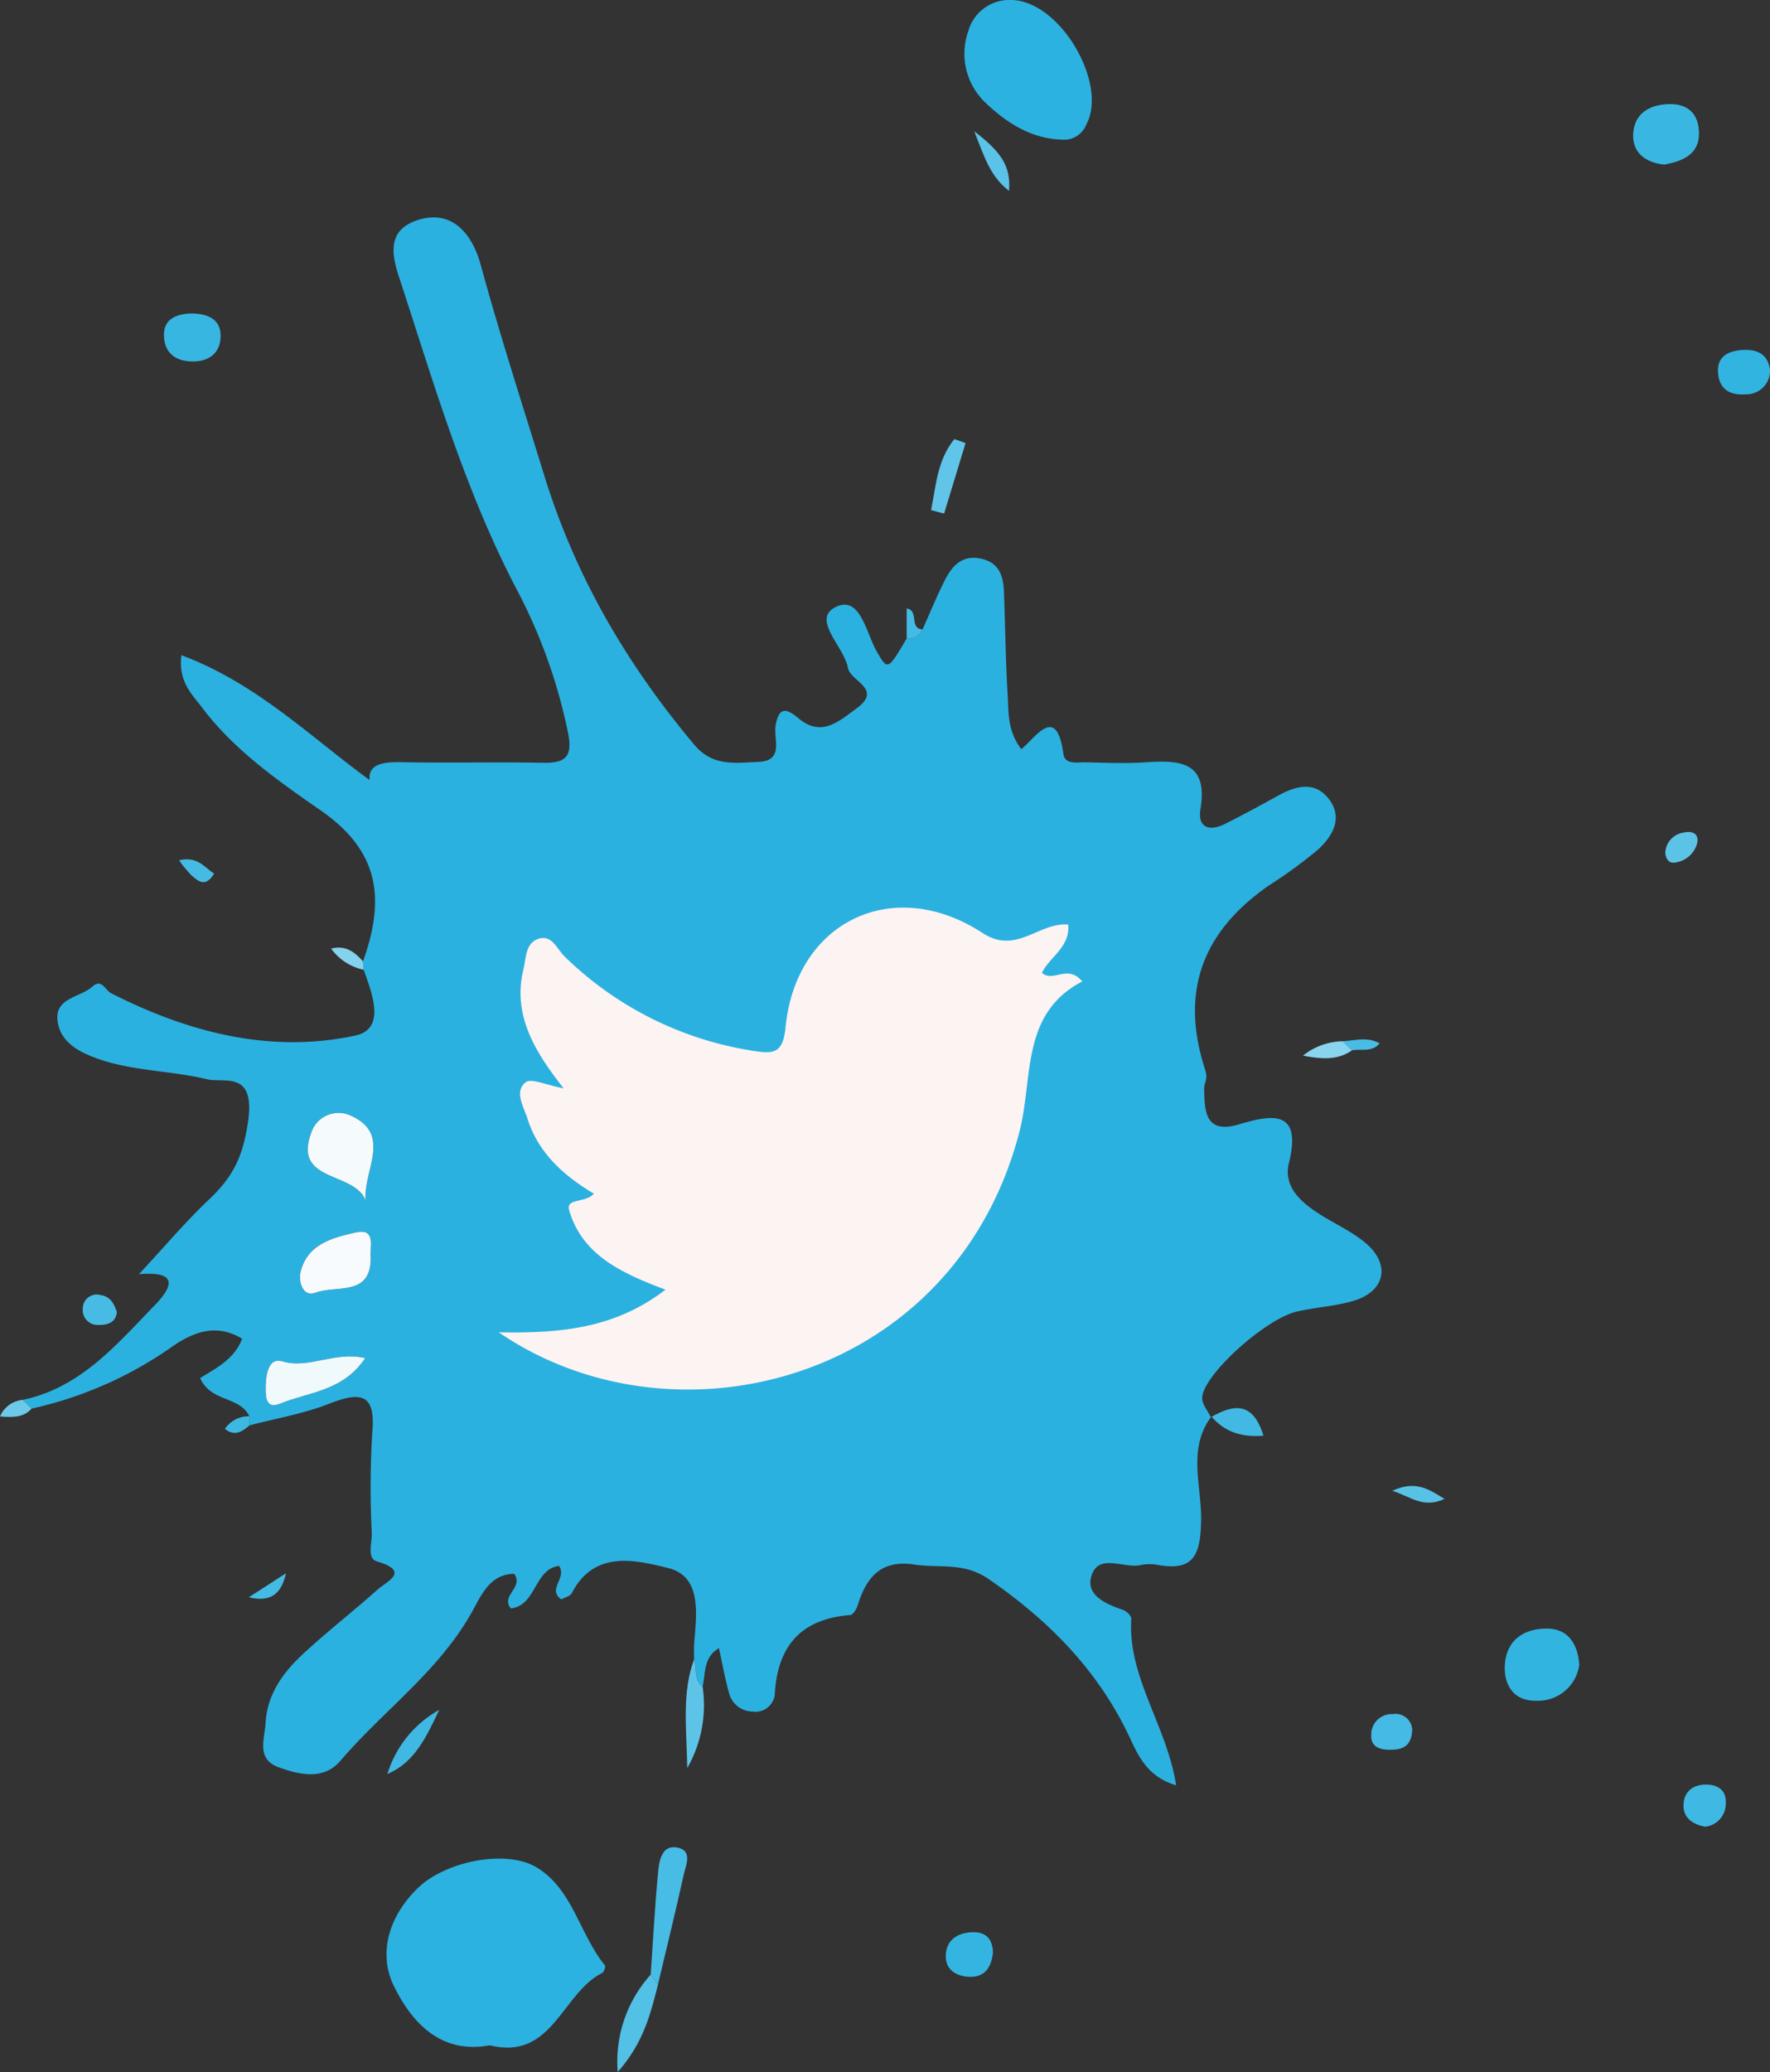 <svg xmlns="http://www.w3.org/2000/svg" viewBox="0 0 241.838 283.046"><rect x="0" y="0" width="241.838" height="283.046" fill="#333333" stroke="none"/><title>Asset 3</title><g id="ea053422-63d1-40d6-a77e-04490160e673" data-name="Layer 2"><g id="bc8a7722-a3e2-4f07-b411-ff0754a71933" data-name="Layer 1"><polygon points="67.144 153.376 64.776 123.19 80.165 122.302 101.473 140.65 110.647 118.455 146.751 119.047 151.19 133.844 143.792 155.151 125.444 189.184 100.585 196.583 74.838 190.96 62.113 182.082 80.165 174.979 67.144 153.376" fill="#fcf3f3"/><path d="M3.097,191.232c7.88-1.653,12.768-7.483,17.987-12.863,2.848-2.936,2.954-4.721-2.093-4.31,3.365-3.62,6.297-7.095,9.574-10.207,3.184-3.023,4.637-5.707,5.341-10.752.966-6.922-3.316-5.117-5.602-5.667-4.983-1.199-10.263-1.094-15.165-2.882-2.494-.91-4.944-2.277-5.28-5.124-.37-3.14,3.086-3.147,4.741-4.635,1.305-1.174,1.732.452,2.602.895,10.461,5.328,21.733,8.285,33.365,5.772,4.174-.902,2.3-5.719,1.116-8.984q-.056-.569-.087-1.141c3.362-9.314,1.66-15.465-5.824-20.661-5.898-4.095-11.786-8.219-16.163-14.017-1.356-1.797-3.269-3.522-2.827-7.154,10.351,3.872,17.725,11.256,25.712,17.05-.188-2.206,1.853-2.484,4.476-2.431,6.367.128,12.74-.045,19.108.081,3.089.061,4.218-.686,3.527-4.127a73.194,73.194,0,0,0-7.018-19.58C63.722,67.37,59.532,53.26,54.994,39.283c-1.033-3.181-2.876-7.544,1.961-9.18,4.84-1.637,7.59,1.941,8.703,6.007,2.661,9.723,5.758,19.296,8.729,28.919C78.65,78.831,85.675,90.779,94.852,101.727c2.547,3.039,5.632,2.475,8.721,2.357,3.654-.139,2.075-3.141,2.403-5.005.458-2.597,1.514-2.309,3.142-.946,3.115,2.608,5.465.429,7.895-1.342,3.677-2.682-.811-3.695-1.156-5.554-.539-2.902-4.937-6.567-1.796-8.248,3.443-1.843,4.239,3.39,5.722,5.986,1.502,2.63,1.522,2.618,4.099-1.758a2.09,2.09,0,0,0,2.171-1.243c.972-2.172,1.877-4.377,2.935-6.506,1.018-2.049,2.352-3.738,5.076-3.146,2.435.53,3.02,2.34,3.102,4.458.184,4.751.23,9.509.517,14.253.141,2.336-.044,4.816,1.86,7.307,1.951-1.557,4.798-6.244,5.748.632.211,1.527,1.877,1.14,2.99,1.165,2.782.063,5.577.18,8.347-.007,4.655-.313,8.45-.032,7.396,6.376-.423,2.572,1.217,3.109,3.336,2.051,2.482-1.239,4.921-2.568,7.351-3.909,2.484-1.372,5.086-1.946,6.944.625,1.881,2.6.336,5.048-1.627,6.831a65.246,65.246,0,0,1-6.719,4.897c-9.087,6.339-12.094,14.549-8.651,25.12.434,1.334-.157,1.816-.134,2.594.081,2.811-.02,6.306,4.756,4.881,4.56-1.36,8.625-2.035,6.835,5.246-.777,3.159,1.438,5.203,3.851,6.801,2.149,1.423,4.586,2.469,6.548,4.1,3.571,2.97,2.768,6.7-1.665,7.984-2.466.715-5.091.859-7.606,1.426-4.384.989-13.024,8.834-12.984,11.853.012.871.766,1.732,1.18,2.598l.076-.103c-3.334,4.454-1.294,9.546-1.405,14.291-.103,4.415-.882,6.894-5.863,5.995a6.084,6.084,0,0,0-2.372.008c-2.296.525-5.72-1.669-6.734,1.429-.879,2.684,1.947,3.899,4.314,4.708.47.161,1.137.812,1.113,1.199-.501,8.012,4.829,14.512,6.131,22.755-3.718-1.12-5.023-3.684-6.226-6.284-4.278-9.247-11.039-16.14-19.393-21.894-3.422-2.357-6.748-1.455-10.145-1.982-4.515-.701-6.548,1.701-7.734,5.521-.165.531-.637,1.344-1.019,1.374-6.782.534-9.988,4.259-10.331,10.941a2.659,2.659,0,0,1-3.075,2.243,3.348,3.348,0,0,1-3.127-2.381c-.577-2.036-.943-4.131-1.417-6.278-2.135,1.24-1.821,3.406-2.23,5.266-1.248-.958-.755-2.47-1.175-3.691.009-.794-.028-1.591.034-2.381.314-3.995,1.026-9.028-3.622-10.151-4.315-1.043-10.023-2.535-13.107,3.429-.225.435-.969.602-1.436.873-1.979-1.428.792-2.85-.302-4.582-3.426.419-3.079,5.391-6.592,5.816-1.451-1.762,1.772-2.814.465-4.726-3.257.008-4.46,2.8-5.698,5.048-4.513,8.193-12.152,13.58-18.072,20.5-2.257,2.638-5.463,1.927-8.346.907-3.227-1.142-1.978-3.922-1.859-6.112.205-3.786,2.298-6.767,4.941-9.238,3.33-3.114,6.95-5.914,10.353-8.954,1.277-1.141,4.562-2.476-.084-3.852-1.392-.412-.682-2.485-.703-3.795a124.004,124.004,0,0,1,.059-13.699c.525-5.516-1.586-5.725-5.924-4.031-3.472,1.356-7.226,1.991-10.855,2.946l-.016-1.246c-1.299-2.775-5.229-1.888-6.723-5.22,2.169-1.346,4.719-2.596,5.738-5.378-3.18-1.917-6.254-1.29-9.778,1.239a53.358,53.358,0,0,1-18.981,8.311Q3.706,191.828,3.097,191.232ZM68.145,182c24.048,16.476,62.276,6.725,71.141-27.386,1.916-7.374.112-16.112,8.586-20.545-2.062-2.428-3.932.211-5.513-1.17,1.058-2.209,3.87-3.497,3.596-6.597-4.028-.352-7.07,4.178-11.712,1.148-12.218-7.975-25.515-1.551-26.913,12.9-.36,3.72-1.815,3.599-4.482,3.188a47.056,47.056,0,0,1-25.697-12.869c-1.066-1.01-1.743-3.106-3.68-2.386-1.696.63-1.587,2.637-1.948,4.113-1.525,6.243,1.52,11.231,5.484,16.273-2.328-.421-4.442-1.437-5.207-.809-1.568,1.287-.246,3.321.276,4.97,1.487,4.695,4.953,7.776,9.064,10.229-1.096,1.317-3.875.561-3.371,2.281,1.813,6.194,7.294,8.621,13.154,10.838C84.244,181.302,77.058,182.184,68.145,182ZM49.958,163.992c-.37-4.112,3.728-9.062-2.101-11.62a3.922,3.922,0,0,0-5.356,2.443C40.041,161.551,48.429,159.988,49.958,163.992Zm.669,7.373c-.024-1.364.607-3.587-2.007-3.004-3.211.716-6.684,1.596-7.57,5.486-.285,1.251.363,3.416,2.055,2.746C45.904,175.483,50.987,177.275,50.627,171.364Zm-.716,14.154c-4.389-.951-7.617,1.535-11.334.449-2.056-.6-2.292,2.159-2.275,3.913.011,1.137.158,2.619,1.971,1.865C42.108,190.151,46.796,190.125,49.91,185.519Z" fill="#2bb1e0"/><path d="M66.91,279.401c-6.786,1.282-10.732-3.276-13.089-8.08-2.237-4.56-.621-9.723,3.391-13.516,3.728-3.524,11.908-5.229,16.098-2.714,4.962,2.978,5.864,9.149,9.334,13.381.13.158-.105.915-.348,1.036C76.767,272.248,75.499,281.542,66.91,279.401Z" fill="#2bb2e0"/><path d="M138.177,0c6.695.103,13.199,11.416,10.281,16.942a3.346,3.346,0,0,1-2.668,2.133c-4.438.108-7.97-2.043-11.056-4.961a9.225,9.225,0,0,1-2.436-9.852A5.82,5.82,0,0,1,138.177,0Z" fill="#2cb2e0"/><path d="M215.779,227.407a5.684,5.684,0,0,1-5.852,4.925c-3.171.084-4.588-2.271-4.289-5.214.344-3.383,2.976-4.73,5.94-4.635C214.329,222.57,215.589,224.691,215.779,227.407Z" fill="#32b4e1"/><path d="M227.401,22.487c-2.531-.261-4.347-1.584-4.26-4.093.096-2.758,2.047-4.078,4.83-4.173,2.771-.095,4.131,1.458,4.164,3.931C232.175,21.146,229.863,22.011,227.401,22.487Z" fill="#39b7e2"/><path d="M88.906,269.747c.324-4.684.57-9.376,1.015-14.049.141-1.487.496-3.629,2.488-3.331,2.328.348,1.291,2.444.988,3.821-1.093,4.969-2.315,9.91-3.488,14.862Q89.408,270.399,88.906,269.747Z" fill="#47bce4"/><path d="M26.074,42.819c2.197.007,4.145.71,4.07,3.188-.067,2.216-1.583,3.442-3.992,3.37-2.417-.072-3.746-1.385-3.755-3.621C22.389,43.55,24.122,42.901,26.074,42.819Z" fill="#38b6e2"/><path d="M241.838,50.487a3.221,3.221,0,0,1-3.305,3.377c-1.991.165-3.539-.551-3.779-2.758-.25-2.296,1.218-3.141,3.212-3.285C239.912,47.681,241.483,48.209,241.838,50.487Z" fill="#32b4e1"/><path d="M135.672,266.755c-.221,1.873-1.014,3.383-3.246,3.29-1.709-.071-3.203-.903-3.203-2.793 0-2.056,1.373-3.153,3.414-3.289C134.536,263.836,135.619,264.687,135.672,266.755Z" fill="#34b5e1"/><path d="M88.906,269.747q.502.652,1.004,1.304c-1.001,3.991-1.97,7.997-5.511,11.996A17.715,17.715,0,0,1,88.906,269.747Z" fill="#53c0e6"/><path d="M232.969,249.54c-1.701-.334-3.028-1.206-2.943-3.053.085-1.836,1.406-2.751,3.197-2.703,1.55.041,2.669.839,2.573,2.533A3.157,3.157,0,0,1,232.969,249.54Z" fill="#3fb9e3"/><path d="M192.949,236.297c-.079,2.423-1.526,2.766-3.22,2.731-1.273-.026-2.431-.466-2.373-1.932a2.797,2.797,0,0,1,2.959-2.937A2.256,2.256,0,0,1,192.949,236.297Z" fill="#44bae4"/><path d="M94.825,226.722c.42,1.222-.074,2.734,1.175,3.691a17.29,17.29,0,0,1-2.098,11.108C93.78,235.752,93.19,231.185,94.825,226.722Z" fill="#5ec4e7"/><path d="M131.927,60.525l-2.932,9.639-1.785-.482c.691-3.327.824-6.794,3.188-9.7Q131.163,60.254,131.927,60.525Z" fill="#60c5e8"/><path d="M60.015,233.579c-1.708,3.525-3.245,7.116-7.085,8.763A15.062,15.062,0,0,1,60.015,233.579Z" fill="#3fb9e3"/><path d="M165.437,193.604c3.057-1.762,5.739-2.233,7.192,2.517-2.916.238-5.248-.444-7.117-2.621Z" fill="#41b9e3"/><path d="M227.534,116.524a2.896,2.896,0,0,1,2.536-2.791c1.087-.268,2.082.11,1.824,1.421a3.57,3.57,0,0,1-2.874,2.648C228.111,118.038,227.617,117.435,227.534,116.524Z" fill="#5cc3e7"/><path d="M15.968,179.236c-.176,1.608-1.527,1.777-2.569,1.758a2.026,2.026,0,0,1-2.086-2.248A1.902,1.902,0,0,1,13.718,176.907C15.034,177.079,15.613,178.09,15.968,179.236Z" fill="#47bbe4"/><path d="M133.114,17.929c3.581,2.769,5.04,4.691,4.748,8.148C135.334,24.081,134.616,21.776,133.114,17.929Z" fill="#5ac3e7"/><path d="M184.729,143.479c-1.912,1.331-3.996,1.252-6.693.725a8.843,8.843,0,0,1,5.442-1.961Q184.103,142.861,184.729,143.479Z" fill="#89d4ee"/><path d="M190.238,203.646c3.095-1.411,4.849-.321,7.128,1.118C194.453,206.1,192.818,204.49,190.238,203.646Z" fill="#58c2e6"/><path d="M39.081,214.911c-.573,2.451-1.737,4.089-5.085,3.291C36.069,216.86,37.575,215.885,39.081,214.911Z" fill="#44bbe4"/><path d="M24.471,117.515c2.575-.579,3.441.995,4.783,1.812-1.186,1.988-2.17,1.004-2.989.348A14.483,14.483,0,0,1,24.471,117.515Z" fill="#45bbe4"/><path d="M49.597,131.333q.031.571.087,1.141a7.327,7.327,0,0,1-4.443-2.893C47.278,129.085,48.485,130.081,49.597,131.333Z" fill="#85d2ed"/><path d="M184.729,143.479q-.626-.618-1.251-1.236c1.671-.103,3.369-.658,5.024.29C187.443,143.791,185.988,143.242,184.729,143.479Z" fill="#48bce4"/><path d="M126.052,85.975a2.09,2.09,0,0,1-2.171,1.243c0-1.354 0-2.709 0-4.093C125.62,83.372,124.183,85.906,126.052,85.975Z" fill="#44bbe4"/><path d="M34.059,193.474l.016,1.246c-1.01.882-2.049,1.539-3.347.47A3.907,3.907,0,0,1,34.059,193.474Z" fill="#3db8e3"/><path d="M3.097,191.232q.609.597,1.218,1.194C3.277,193.597,1.952,193.641,0,193.496A3.749,3.749,0,0,1,3.097,191.232Z" fill="#6dc9e9"/><path d="M49.958,163.992c-1.529-4.004-9.916-2.441-7.457-9.176a3.922,3.922,0,0,1,5.356-2.443C53.685,154.929,49.588,159.88,49.958,163.992Z" fill="#f5fbfd"/><path d="M50.627,171.364c.36,5.911-4.723,4.119-7.522,5.228-1.692.67-2.34-1.495-2.055-2.746.886-3.89,4.359-4.769,7.57-5.486C51.233,167.777,50.602,170,50.627,171.364Z" fill="#f7fbfd"/><path d="M49.91,185.519c-3.114,4.606-7.803,4.632-11.638,6.228-1.813.754-1.96-.728-1.971-1.865-.017-1.754.218-4.514,2.275-3.913C42.294,187.053,45.522,184.567,49.91,185.519Z" fill="#f0f9fc"/></g></g></svg>